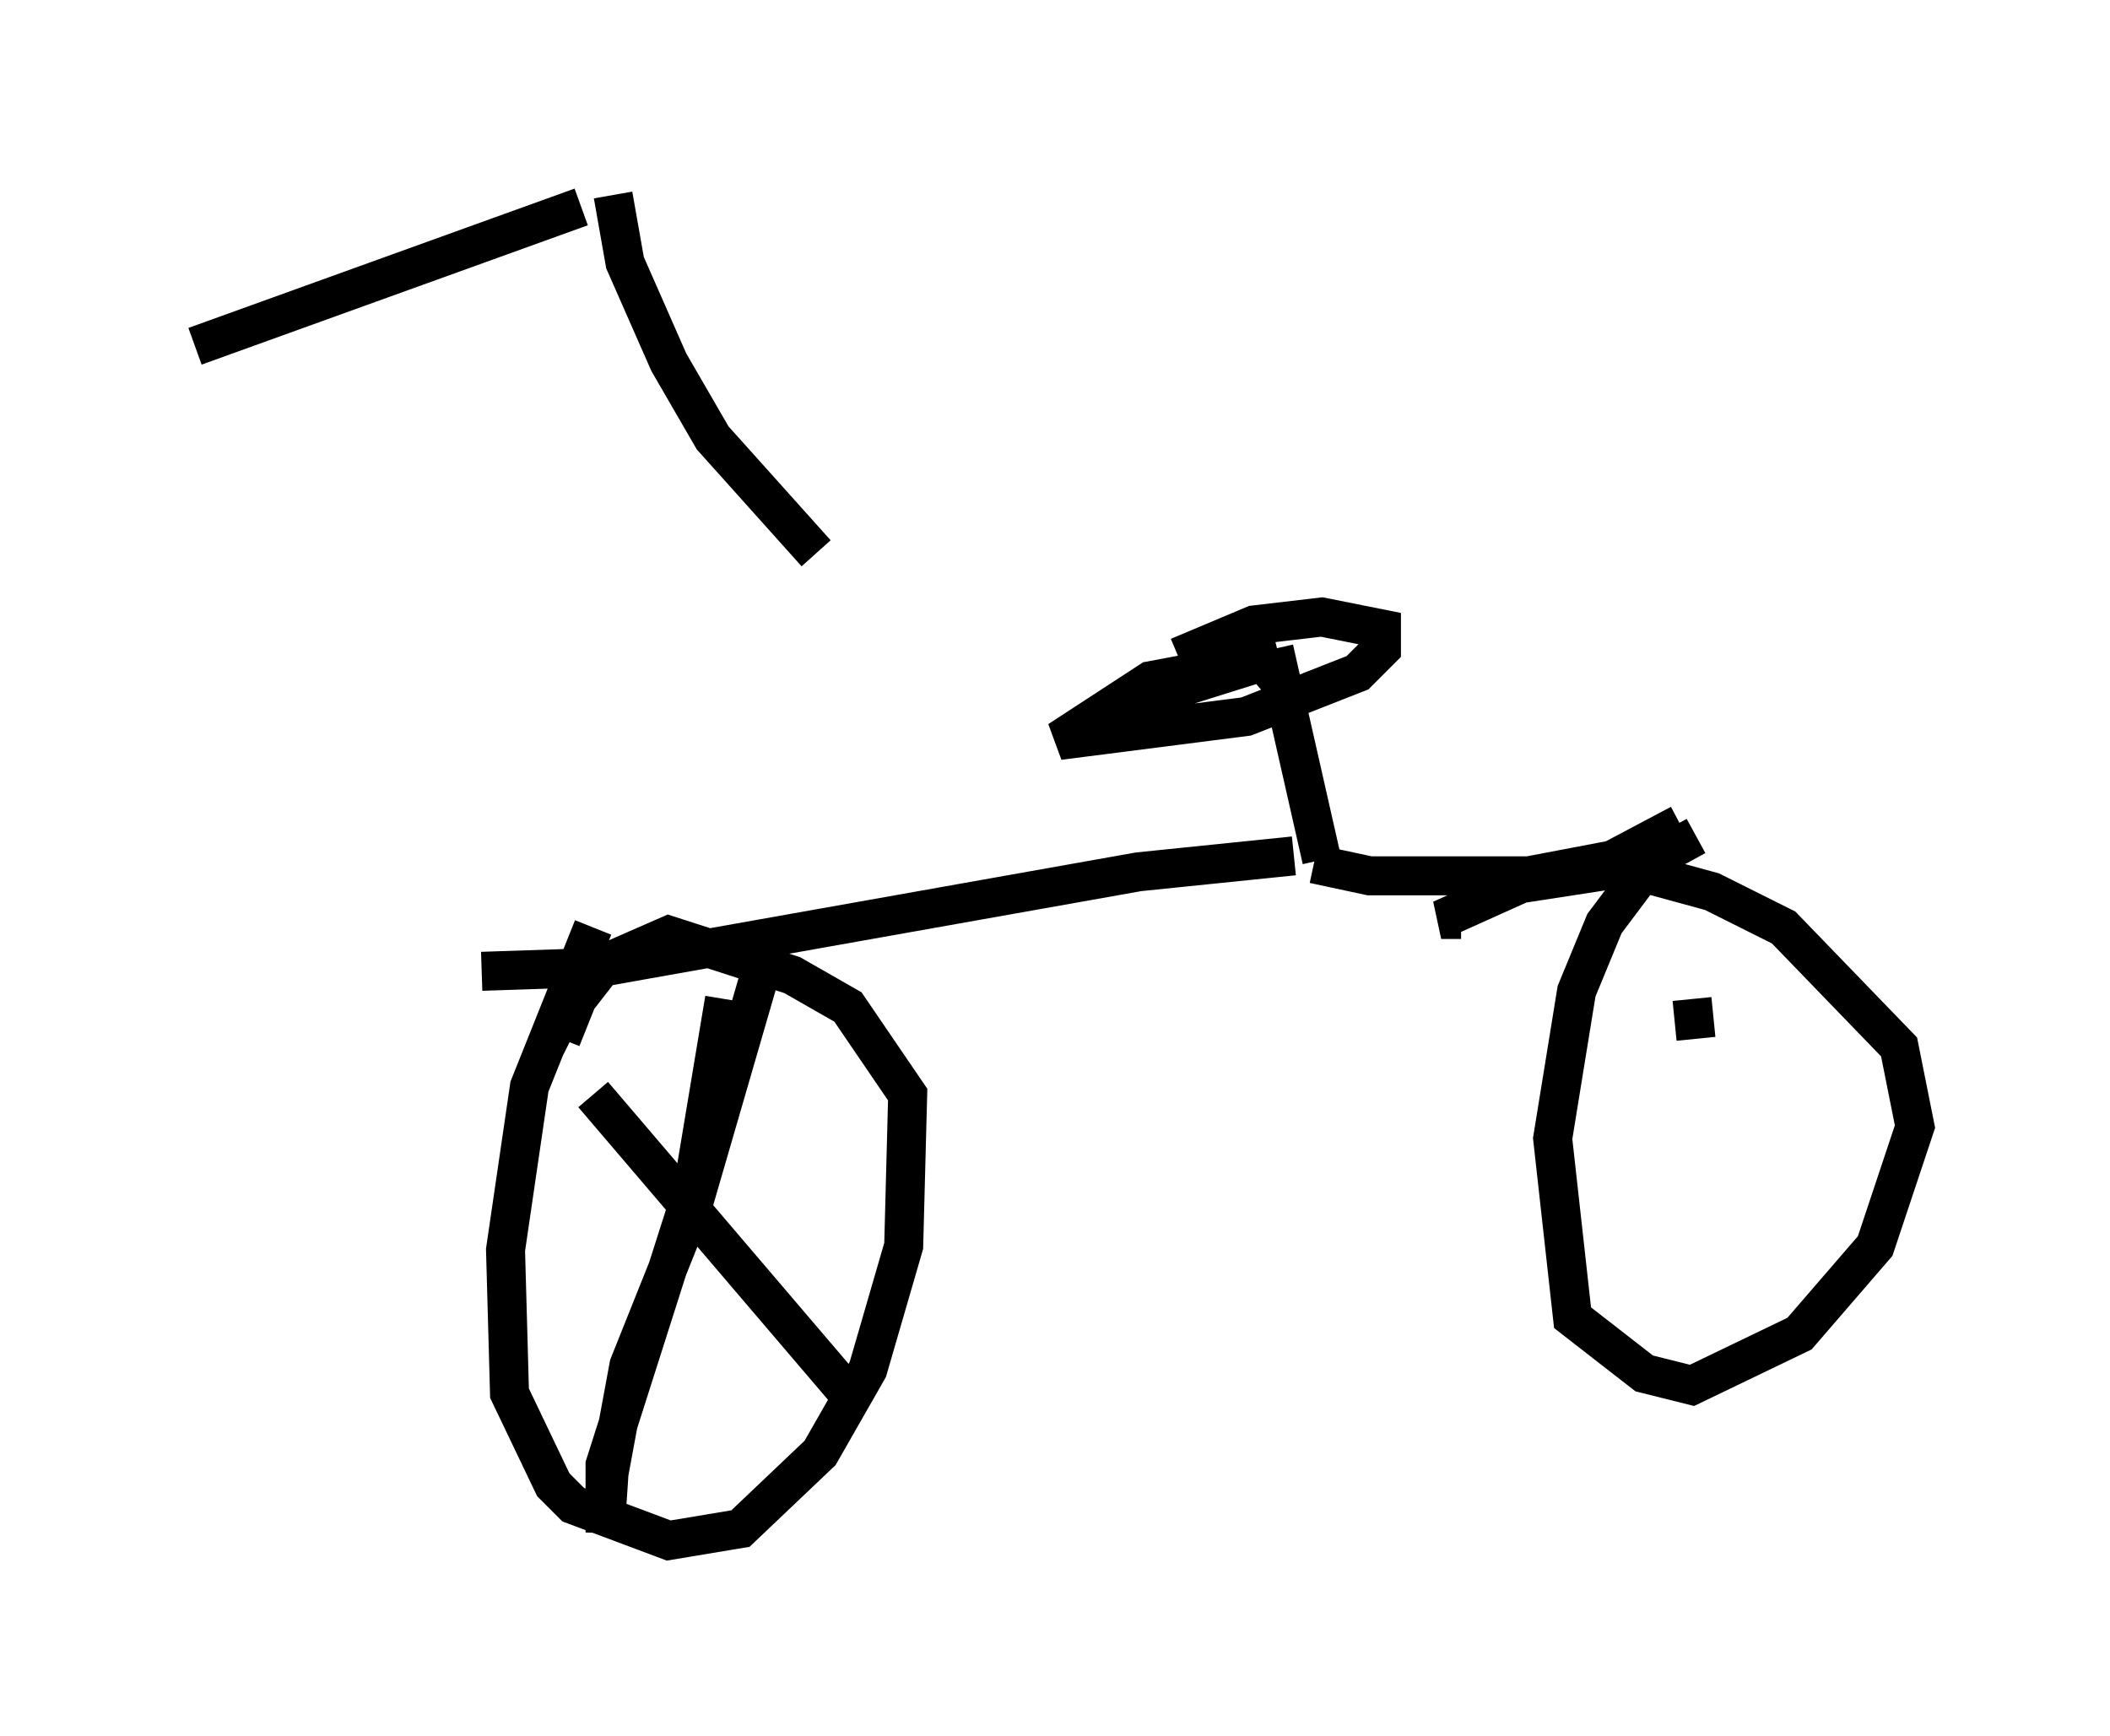 <?xml version="1.0" encoding="utf-8" ?>
<svg baseProfile="full" height="44.505" version="1.1" width="54.1" xmlns="http://www.w3.org/2000/svg" xmlns:ev="http://www.w3.org/2001/xml-events" xmlns:xlink="http://www.w3.org/1999/xlink"><defs /><rect fill="white" height="44.505" width="54.1" x="0" y="0" /><path d="M14.188, 5.919 m-1.838, 17.865 m3.369, -18.784 l0.306, 1.735 1.123, 2.552 l1.123, 1.94 2.654, 2.96 m-6.023, -8.881 l-9.902, 3.573 m7.35, 16.027 l3.063, -0.102 13.781, -2.45 l3.981, -0.408 m0.715, 0.102 l-1.225, -5.41 m1.021, 5.513 l1.429, 0.306 4.083, 0.0 l2.144, -0.408 1.735, -0.919 m-12.863, -4.288 l1.94, -0.817 1.735, -0.204 l1.531, 0.306 0.0, 0.51 l-0.613, 0.613 -2.858, 1.123 l-4.798, 0.613 2.348, -1.531 l3.267, -0.613 -3.573, 1.123 l1.94, -1.021 1.225, 0.0 l0.613, 0.715 m10.515, 3.777 l-1.123, 0.613 -1.225, 1.633 l-0.715, 1.735 -0.613, 3.777 l0.51, 4.594 1.838, 1.429 l1.225, 0.306 2.756, -1.327 l1.94, -2.246 1.021, -3.063 l-0.408, -2.042 -2.96, -3.063 l-1.838, -0.919 -2.246, -0.613 l-2.654, 0.408 -2.042, 0.919 l0.51, 0.0 m-22.254, 0.204 l-1.633, 4.083 -0.613, 4.185 l0.102, 3.675 1.123, 2.348 l0.51, 0.51 2.45, 0.919 l1.838, -0.306 2.042, -1.94 l1.225, -2.144 0.919, -3.165 l0.102, -3.879 -1.531, -2.246 l-1.429, -0.817 -3.165, -1.021 l-1.633, 0.715 -0.715, 0.919 l-0.408, 1.021 0.204, 0.102 m5.002, -2.144 l-1.838, 6.329 -1.633, 4.083 l-0.51, 2.756 m-0.408, -9.698 l6.533, 7.656 m-3.165, -10.106 l-0.817, 4.9 -2.246, 7.044 l0.0, 1.735 0.102, -1.531 m27.767, -12.148 l0.102, 1.021 " fill="none" stroke="black" stroke-width="1" /></svg>